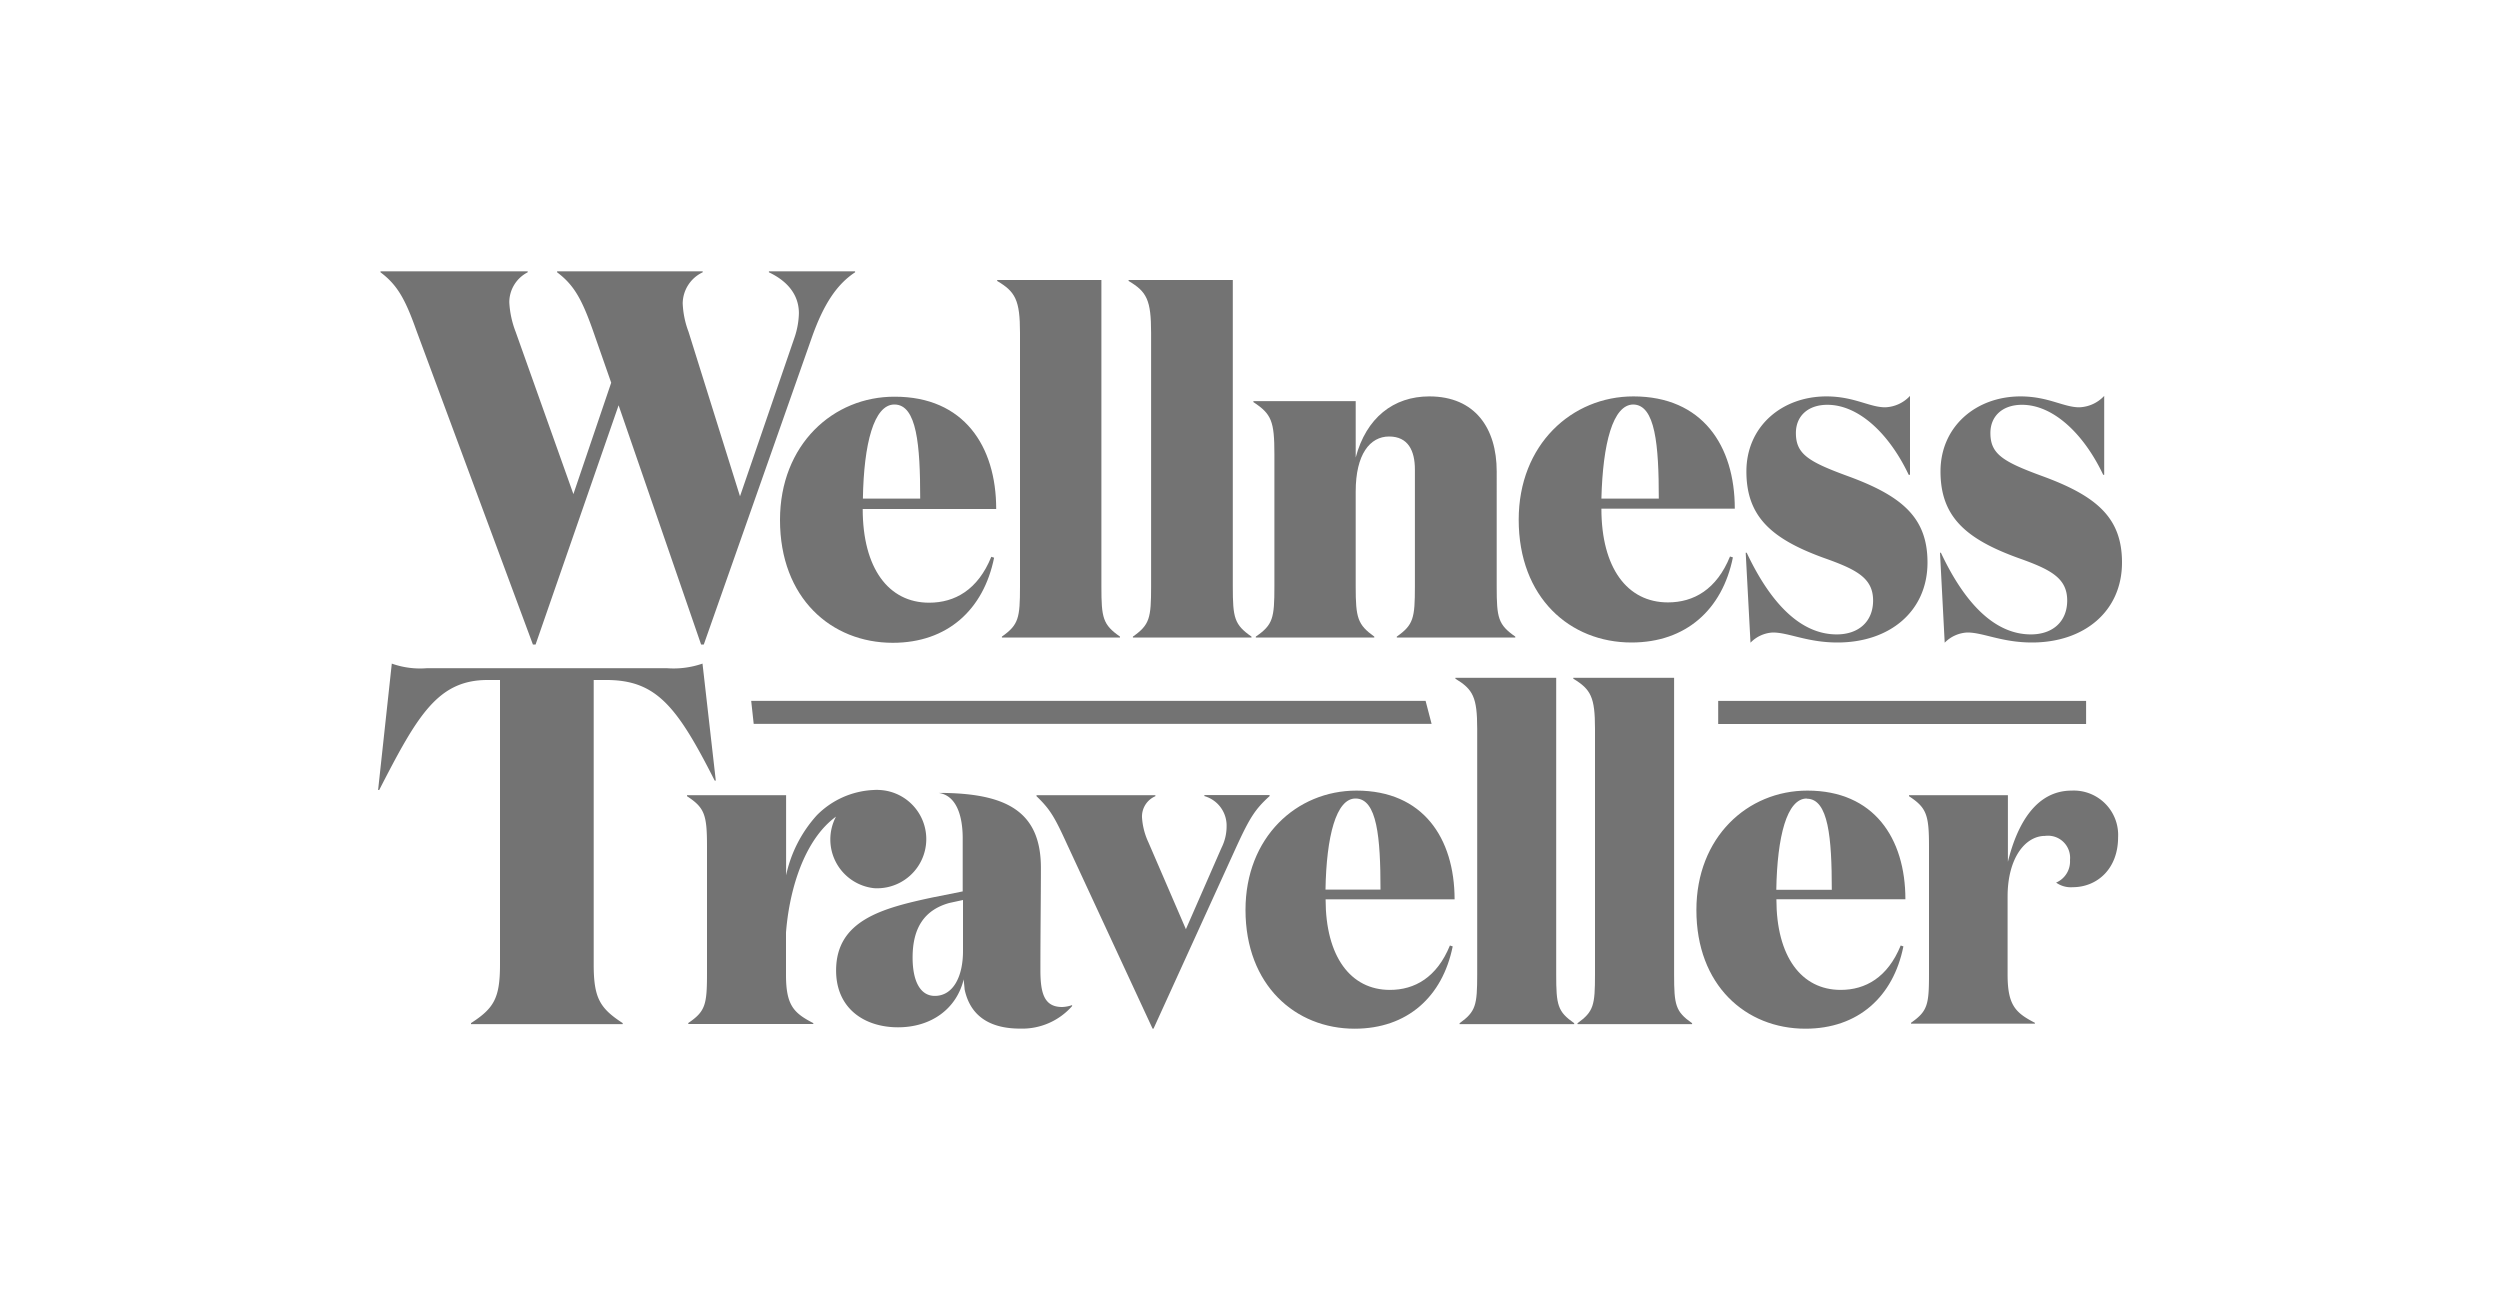 <svg xmlns="http://www.w3.org/2000/svg" viewBox="0 0 250 130"><defs><style>.cls-1{fill:none;}.cls-2{fill:#737373;}</style></defs><g id="Layer_2" data-name="Layer 2"><g id="logos"><rect class="cls-1" width="250" height="130"/><path class="cls-2" d="M41.62,33,53.29,64.45h.27l8.3-23.92,8.25,23.92h.27L81.2,33.7c1.16-3.26,2.47-5.26,4.31-6.47v-.1H76.89v.1c2,.95,3,2.37,3,4.1a8.12,8.12,0,0,1-.42,2.37L74,49.63,68.85,33.17a9,9,0,0,1-.58-2.84,3.48,3.48,0,0,1,2-3.1v-.1H55.71v.1c1.68,1.26,2.47,2.68,3.57,5.78l1.84,5.26L57.34,49.41,51.56,33.17a9.5,9.5,0,0,1-.63-2.94,3.37,3.37,0,0,1,1.84-3v-.1H38.05v.1C39.73,28.49,40.52,29.91,41.62,33Z"/><path class="cls-2" d="M78,52c0,7.79,5.11,12.28,11.28,12.28,5.45,0,9.08-3.3,10.13-8.51l-.28-.09c-1.34,3.3-3.64,4.59-6.22,4.59-4.06,0-6.64-3.45-6.64-9.37H99.62c0-6.31-3.25-11.23-10.13-11.23C83.32,39.64,78,44.46,78,52ZM89.44,40.45c2.25,0,2.58,4.06,2.58,9.41H86.29C86.38,44.37,87.39,40.45,89.44,40.45Z"/><path class="cls-2" d="M102,33.28V58.66c0,3.15-.14,3.82-1.81,5v.09H112v-.09c-1.72-1.2-1.86-1.87-1.86-5V28H99.72v.1C101.53,29.17,102,30,102,33.28Z"/><path class="cls-2" d="M115.11,33.28V58.66c0,3.15-.14,3.82-1.82,5v.09h11.86v-.09c-1.72-1.2-1.87-1.87-1.87-5V28H112.86v.1C114.68,29.17,115.11,30,115.11,33.28Z"/><path class="cls-2" d="M127.44,45.42V58.66c0,3.15-.14,3.82-1.86,5v.09h11.85v-.09c-1.67-1.2-1.86-1.87-1.86-5V49.15c0-3.73,1.43-5.5,3.34-5.5s2.58,1.43,2.58,3.3V58.66c0,3.15-.14,3.82-1.81,5v.09h11.85v-.09c-1.72-1.2-1.86-1.87-1.86-5V47.14c0-4.3-2.15-7.5-6.74-7.5-3.59,0-6.31,2.15-7.36,6.11V40.11H125.34v.1C127.15,41.4,127.44,42.12,127.44,45.42Z"/><path class="cls-2" d="M173,55.65c-1.34,3.3-3.63,4.59-6.21,4.59-4.07,0-6.65-3.45-6.65-9.37h13.34c0-6.31-3.25-11.23-10.14-11.23-6.16,0-11.47,4.82-11.47,12.33,0,7.79,5.12,12.28,11.28,12.28,5.45,0,9.09-3.3,10.14-8.51Zm-9.7-15.2c2.24,0,2.58,4.06,2.58,9.41h-5.74C160.28,44.37,161.28,40.45,163.34,40.45Z"/><path class="cls-2" d="M177.29,63.25c1.58,0,3.44,1,6.46,1,5.21,0,9-3.11,9-8,0-4.45-2.48-6.64-8-8.65-3.92-1.44-5.16-2.2-5.16-4.3,0-1.68,1.19-2.82,3.15-2.82,3.11,0,6.17,2.86,8.13,7H191V39.59a3.56,3.56,0,0,1-2.48,1.14c-1.58,0-3.11-1.09-5.88-1.09-4.45,0-8,3-8,7.5s2.48,6.74,7.74,8.65c3.25,1.15,4.93,2,4.93,4.26,0,2.1-1.44,3.39-3.64,3.39-3.58,0-6.59-3.06-9-8.17h-.1l.48,9A3.34,3.34,0,0,1,177.29,63.25Z"/><path class="cls-2" d="M196.75,63.25c1.57,0,3.44,1,6.45,1,5.21,0,9-3.11,9-8,0-4.45-2.49-6.64-8-8.65-3.92-1.44-5.16-2.2-5.16-4.3,0-1.68,1.2-2.82,3.16-2.82,3.1,0,6.16,2.86,8.12,7h.1V39.59a3.58,3.58,0,0,1-2.49,1.14c-1.58,0-3.11-1.09-5.88-1.09-4.44,0-8,3-8,7.5s2.49,6.74,7.75,8.65c3.25,1.15,4.92,2,4.92,4.26,0,2.1-1.44,3.39-3.63,3.39-3.59,0-6.6-3.06-9-8.17h-.09l.47,9A3.38,3.38,0,0,1,196.75,63.25Z"/><path class="cls-2" d="M59.37,96.46V68h1.27c5,0,7.07,2.64,10.83,10.06h.11L70.25,66.36a8.84,8.84,0,0,1-3.56.46h-24a8.42,8.42,0,0,1-3.51-.46L37.81,79h.11c3.81-7.42,5.84-11,10.83-11H50V96.46c0,3.36-.61,4.37-2.9,5.85v.1H62.27v-.1C60,100.83,59.37,99.82,59.37,96.46Z"/><path class="cls-2" d="M107.21,100.61v-.1a3.27,3.27,0,0,1-1,.19c-1.8,0-2.17-1.39-2.17-3.7,0-3.88.05-7.3.05-10.22,0-5.73-3.57-7.49-10.24-7.49,1.85.25,2.42,2.41,2.42,4.53v5.32l-3,.6c-5,1.07-9.66,2.27-9.66,7.31,0,3.79,2.82,5.68,6.19,5.68s5.87-1.89,6.57-4.8c0,.13.09.87.09,1,.51,2.45,2.26,3.93,5.55,3.93A6.64,6.64,0,0,0,107.21,100.61ZM96.3,95.1c0,2.59-1,4.49-2.82,4.49-1.43,0-2.22-1.43-2.22-3.84,0-3,1.21-4.76,3.66-5.45L96.3,90Z"/><path class="cls-2" d="M115.54,79.62v-.1H103.65v.1c1.39,1.34,1.81,2.08,3.1,4.9l8.51,18.35h.09l8.32-18.26c1.3-2.82,1.85-3.7,3.29-5v-.1h-6.52v.1a3.06,3.06,0,0,1,2.22,3,4.78,4.78,0,0,1-.51,2.17l-3.56,8.14-3.75-8.69a6.89,6.89,0,0,1-.64-2.5A2.21,2.21,0,0,1,115.54,79.62Z"/><path class="cls-2" d="M135.65,79.06c-6,0-11.1,4.67-11.1,11.93,0,7.54,5,11.88,10.91,11.88,5.27,0,8.79-3.19,9.81-8.23l-.28-.09c-1.3,3.19-3.52,4.44-6,4.44-3.93,0-6.43-3.33-6.43-9.06h12.9C145.45,83.82,142.31,79.06,135.65,79.06Zm-3.1,9.9c.09-5.32,1.06-9.11,3-9.11,2.17,0,2.5,3.93,2.5,9.11Z"/><path class="cls-2" d="M145.54,67.78v.09c1.76,1.07,2.18,1.85,2.18,5V97.46c0,3.05-.14,3.7-1.76,4.86v.09h11.46v-.09c-1.66-1.16-1.8-1.81-1.8-4.86V67.78Z"/><path class="cls-2" d="M167.41,97.46V67.78H157.33v.09c1.76,1.07,2.17,1.85,2.17,5V97.46c0,3.05-.13,3.7-1.75,4.86v.09h11.46v-.09C167.55,101.16,167.41,100.51,167.41,97.46Z"/><path class="cls-2" d="M180.54,102.87c5.27,0,8.79-3.19,9.8-8.23l-.27-.09c-1.3,3.19-3.52,4.44-6,4.44-3.93,0-6.43-3.33-6.43-9.06h12.9c0-6.11-3.15-10.87-9.8-10.87-6,0-11.1,4.67-11.1,11.93C169.63,98.53,174.58,102.87,180.54,102.87Zm.14-23c2.17,0,2.5,3.93,2.5,9.11h-5.55C177.72,83.64,178.69,79.85,180.68,79.85Z"/><path class="cls-2" d="M207.17,79.06c-3.56,0-5.45,3.33-6.38,7.12V79.52H190.9v.1c1.75,1.15,2,1.85,2,5v12.8c0,3.05-.14,3.7-1.8,4.86v.09h12.39v-.09c-1.94-1-2.73-1.76-2.73-4.81V89.65c0-3.84,1.76-6.06,3.75-6.06A2.21,2.21,0,0,1,207,86a2.3,2.3,0,0,1-1.39,2.26,2.54,2.54,0,0,0,1.66.46c2.41,0,4.54-1.8,4.54-5A4.44,4.44,0,0,0,207.17,79.06Z"/><rect class="cls-2" x="171.82" y="70.09" width="36.79" height="2.31"/><path class="cls-2" d="M88,79a4.77,4.77,0,0,0-.66,0,8.5,8.5,0,0,0-5.66,2.53,13,13,0,0,0-3.07,6V79.52H68.7v.1c1.76,1.15,2,1.85,2,5V97.3h0c0,3.16-.15,3.83-1.87,5v.1H81.33v-.09c-1.94-1-2.73-1.76-2.73-4.81V93.58c0-.11,0-.22,0-.33.3-3.84,1.51-8.17,4-10.72a8.33,8.33,0,0,1,1-.87,4.9,4.9,0,0,0,3.82,7.16A4.91,4.91,0,1,0,88,79Z"/><polygon class="cls-2" points="75.12 70.09 75.37 72.39 143.16 72.39 142.56 70.09 75.12 70.09"/></g></g></svg>